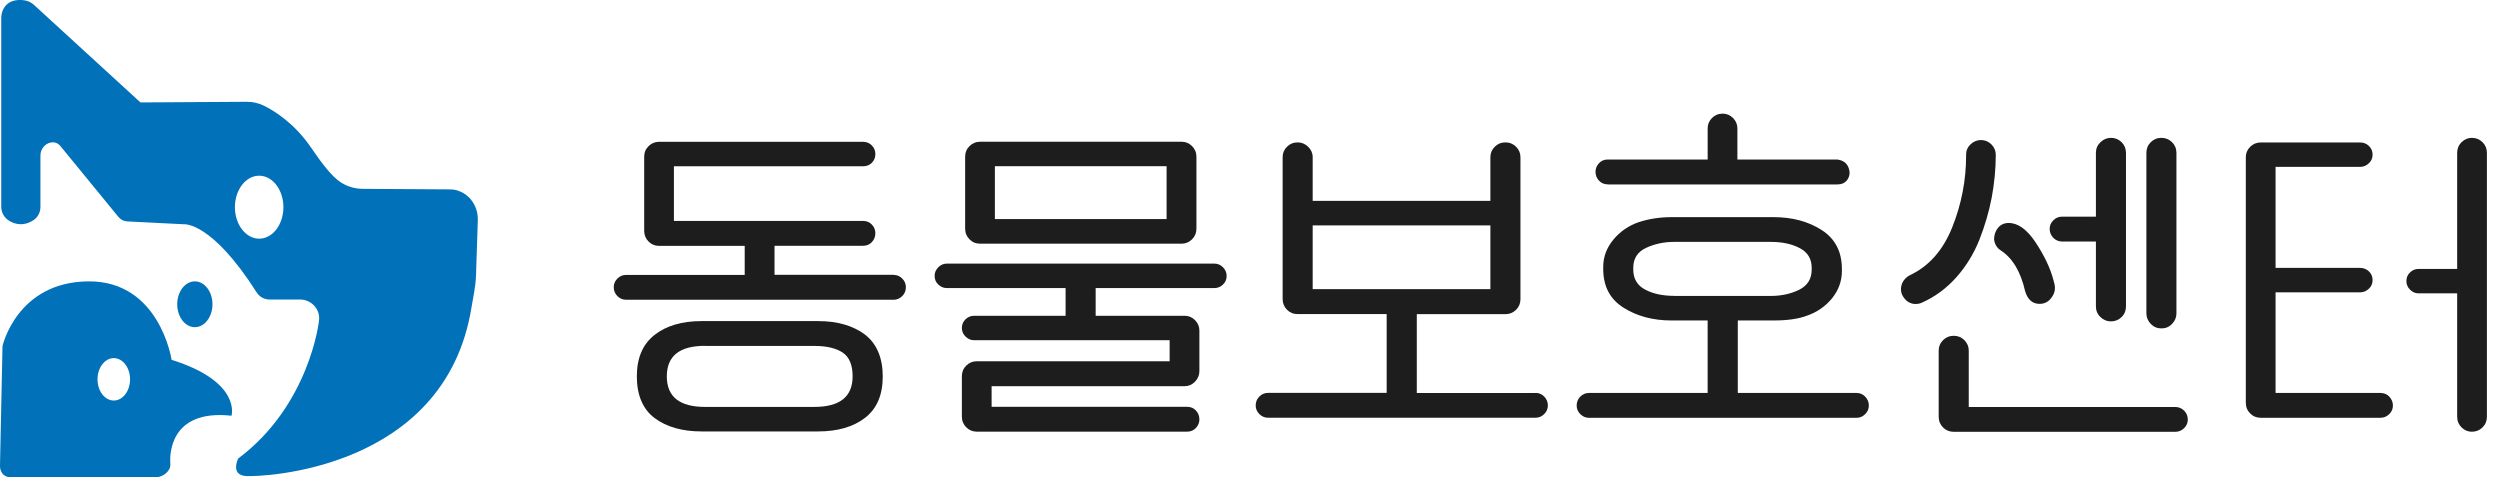 <svg width="110" height="21" viewBox="0 0 110 21" fill="none" xmlns="http://www.w3.org/2000/svg">
<g clip-path="url(#clip0_48_2239)">
<path d="M28.806 18.397C29.33 18.788 30.018 18.983 30.872 18.983H35.991C36.854 18.983 37.546 18.784 38.064 18.383C38.581 17.983 38.841 17.376 38.841 16.564C38.841 15.752 38.578 15.118 38.057 14.721C37.532 14.327 36.844 14.128 35.991 14.128H30.872C30.008 14.128 29.316 14.33 28.799 14.738C28.278 15.146 28.021 15.752 28.021 16.564C28.021 17.376 28.281 18.006 28.806 18.397ZM31.026 15.221H35.837C36.371 15.221 36.786 15.32 37.077 15.512C37.368 15.707 37.515 16.057 37.515 16.561C37.515 17.455 36.953 17.904 35.833 17.904H31.023C29.902 17.904 29.34 17.458 29.34 16.561C29.34 15.663 29.899 15.217 31.023 15.217L31.026 15.221Z" fill="#1D1D1D"/>
<path d="M39.322 12.092H34.079V10.814H37.978C38.133 10.814 38.263 10.76 38.362 10.653C38.462 10.547 38.516 10.414 38.516 10.259C38.516 10.115 38.465 9.989 38.362 9.882C38.259 9.776 38.133 9.721 37.978 9.721H29.652V7.316H37.978C38.133 7.316 38.263 7.265 38.362 7.162C38.465 7.059 38.516 6.929 38.516 6.778C38.516 6.634 38.465 6.507 38.362 6.401C38.259 6.295 38.133 6.24 37.978 6.24H28.991C28.816 6.24 28.666 6.305 28.535 6.432C28.405 6.562 28.344 6.716 28.344 6.902V10.156C28.344 10.342 28.409 10.499 28.535 10.626C28.666 10.756 28.816 10.818 28.991 10.818H32.767V12.096H27.542C27.398 12.096 27.271 12.151 27.165 12.257C27.059 12.363 27.004 12.49 27.004 12.634C27.004 12.788 27.059 12.918 27.165 13.028C27.275 13.134 27.398 13.189 27.542 13.189H39.322C39.465 13.189 39.592 13.134 39.699 13.028C39.808 12.918 39.859 12.788 39.859 12.634C39.859 12.49 39.805 12.363 39.699 12.257C39.592 12.147 39.465 12.096 39.322 12.096V12.092Z" fill="#1D1D1D"/>
<path d="M53.441 11.599H41.661C41.517 11.599 41.391 11.653 41.284 11.76C41.178 11.869 41.123 11.993 41.123 12.137C41.123 12.291 41.178 12.421 41.284 12.52C41.394 12.623 41.517 12.675 41.661 12.675H46.886V13.894H42.86C42.717 13.894 42.59 13.946 42.483 14.049C42.377 14.151 42.322 14.281 42.322 14.432C42.322 14.576 42.377 14.703 42.483 14.809C42.593 14.915 42.717 14.97 42.86 14.97H51.464V15.895H42.984C42.799 15.895 42.641 15.96 42.514 16.087C42.384 16.217 42.322 16.372 42.322 16.556V18.331C42.322 18.516 42.388 18.674 42.514 18.801C42.641 18.928 42.799 18.993 42.984 18.993H52.235C52.389 18.993 52.519 18.938 52.619 18.832C52.718 18.725 52.773 18.599 52.773 18.455C52.773 18.3 52.721 18.17 52.619 18.061C52.516 17.951 52.389 17.9 52.235 17.9H43.631V16.992H52.125C52.3 16.992 52.451 16.927 52.581 16.793C52.711 16.659 52.773 16.505 52.773 16.33V14.542C52.773 14.367 52.708 14.216 52.581 14.086C52.451 13.956 52.3 13.894 52.125 13.894H48.209V12.675H53.434C53.578 12.675 53.705 12.623 53.811 12.52C53.921 12.418 53.972 12.291 53.972 12.137C53.972 11.993 53.917 11.866 53.811 11.76C53.705 11.653 53.578 11.599 53.434 11.599H53.441Z" fill="#1D1D1D"/>
<path d="M43.128 10.722H51.995C52.17 10.722 52.321 10.657 52.451 10.53C52.581 10.4 52.643 10.246 52.643 10.061V6.899C52.643 6.714 52.578 6.556 52.451 6.429C52.321 6.302 52.17 6.237 51.995 6.237H43.128C42.943 6.237 42.785 6.302 42.658 6.429C42.528 6.559 42.466 6.714 42.466 6.899V10.061C42.466 10.246 42.532 10.404 42.658 10.53C42.788 10.661 42.943 10.722 43.128 10.722ZM43.775 7.313H51.33V9.64H43.775V7.313Z" fill="#1D1D1D"/>
<path d="M67.564 17.291H62.339V13.823H66.238C66.423 13.823 66.581 13.758 66.708 13.631C66.838 13.501 66.9 13.347 66.9 13.162V6.912C66.9 6.737 66.835 6.587 66.708 6.457C66.578 6.33 66.423 6.265 66.238 6.265C66.053 6.265 65.896 6.33 65.769 6.457C65.639 6.587 65.577 6.737 65.577 6.912V8.838H57.758V6.912C57.758 6.737 57.69 6.587 57.559 6.457C57.426 6.33 57.272 6.265 57.097 6.265C56.912 6.265 56.754 6.33 56.627 6.457C56.497 6.587 56.436 6.737 56.436 6.912V13.158C56.436 13.344 56.501 13.501 56.627 13.628C56.758 13.758 56.912 13.82 57.097 13.82H61.013V17.287H55.788C55.644 17.287 55.517 17.342 55.411 17.448C55.305 17.554 55.25 17.688 55.25 17.842C55.25 17.986 55.305 18.113 55.411 18.219C55.521 18.325 55.644 18.38 55.788 18.38H67.568C67.712 18.38 67.838 18.325 67.945 18.219C68.054 18.11 68.106 17.986 68.106 17.842C68.106 17.688 68.051 17.558 67.945 17.448C67.838 17.339 67.712 17.287 67.568 17.287L67.564 17.291ZM57.758 12.723V9.917H65.577V12.723H57.758Z" fill="#1D1D1D"/>
<path d="M70.741 8.115H80.841C81.016 8.115 81.15 8.063 81.242 7.96C81.335 7.858 81.383 7.734 81.383 7.59C81.352 7.251 81.17 7.063 80.841 7.018H76.445V5.648C76.445 5.473 76.38 5.322 76.254 5.192C76.123 5.065 75.973 5 75.798 5C75.613 5 75.455 5.065 75.328 5.192C75.198 5.322 75.137 5.473 75.137 5.648V7.018H70.741C70.586 7.018 70.456 7.073 70.357 7.179C70.257 7.285 70.203 7.412 70.203 7.556C70.203 7.71 70.254 7.84 70.357 7.95C70.46 8.06 70.59 8.111 70.741 8.111V8.115Z" fill="#1D1D1D"/>
<path d="M81.688 17.29H76.463V14.101H78.035C78.631 14.101 79.108 14.035 79.471 13.902C79.933 13.748 80.31 13.491 80.605 13.131C80.896 12.771 81.043 12.37 81.043 11.928V11.836C81.043 11.075 80.749 10.506 80.156 10.123C79.563 9.742 78.858 9.554 78.035 9.554H73.55C73.046 9.554 72.567 9.626 72.118 9.77C71.666 9.924 71.289 10.181 70.991 10.54C70.693 10.9 70.542 11.301 70.542 11.743V11.836C70.542 12.596 70.84 13.165 71.436 13.539C72.032 13.915 72.735 14.101 73.55 14.101H75.136V17.29H69.911C69.767 17.29 69.641 17.345 69.534 17.451C69.428 17.558 69.373 17.691 69.373 17.845C69.373 17.989 69.428 18.116 69.534 18.222C69.644 18.329 69.767 18.383 69.911 18.383H81.691C81.835 18.383 81.962 18.329 82.068 18.222C82.178 18.113 82.229 17.989 82.229 17.845C82.229 17.691 82.174 17.561 82.068 17.451C81.962 17.342 81.835 17.29 81.691 17.29H81.688ZM73.67 13.018C73.156 13.018 72.728 12.925 72.382 12.74C72.036 12.555 71.864 12.261 71.864 11.863V11.784C71.864 11.373 72.053 11.082 72.426 10.907C72.8 10.732 73.214 10.643 73.667 10.643H77.908C78.422 10.643 78.851 10.736 79.197 10.921C79.543 11.106 79.714 11.394 79.714 11.784V11.863C79.714 12.274 79.529 12.569 79.159 12.751C78.789 12.932 78.374 13.021 77.912 13.021H73.67V13.018Z" fill="#1D1D1D"/>
<path d="M95.705 17.907H86.625V15.423C86.625 15.248 86.56 15.098 86.433 14.967C86.303 14.837 86.149 14.775 85.964 14.775C85.779 14.775 85.621 14.841 85.494 14.967C85.364 15.098 85.302 15.248 85.302 15.423V18.339C85.302 18.524 85.368 18.681 85.494 18.808C85.621 18.935 85.779 19 85.964 19H95.708C95.862 19 95.993 18.945 96.102 18.839C96.209 18.733 96.263 18.606 96.263 18.462C96.263 18.308 96.209 18.178 96.102 18.068C95.993 17.962 95.862 17.907 95.708 17.907H95.705Z" fill="#1D1D1D"/>
<path d="M90.723 10.629H92.22V13.48C92.22 13.665 92.285 13.823 92.419 13.949C92.553 14.08 92.707 14.141 92.882 14.141C93.067 14.141 93.224 14.076 93.351 13.949C93.481 13.823 93.543 13.665 93.543 13.48V6.727C93.543 6.542 93.478 6.384 93.351 6.257C93.221 6.131 93.067 6.065 92.882 6.065C92.707 6.065 92.553 6.131 92.419 6.257C92.285 6.388 92.22 6.542 92.22 6.727V9.533H90.723C90.579 9.533 90.452 9.588 90.346 9.694C90.237 9.8 90.185 9.927 90.185 10.071C90.185 10.225 90.24 10.355 90.346 10.465C90.452 10.571 90.579 10.626 90.723 10.626V10.629Z" fill="#1D1D1D"/>
<path d="M95.102 14.45C95.287 14.45 95.445 14.385 95.571 14.251C95.701 14.117 95.763 13.963 95.763 13.788V6.727C95.763 6.542 95.698 6.384 95.571 6.257C95.441 6.131 95.287 6.065 95.102 6.065C94.917 6.065 94.759 6.131 94.632 6.257C94.502 6.388 94.441 6.542 94.441 6.727V13.788C94.441 13.963 94.506 14.117 94.632 14.251C94.763 14.385 94.917 14.45 95.102 14.45Z" fill="#1D1D1D"/>
<path d="M84.295 13.374C84.398 13.374 84.49 13.353 84.573 13.312C85.148 13.055 85.652 12.681 86.084 12.195C86.515 11.708 86.851 11.157 87.094 10.547C87.334 9.937 87.516 9.317 87.636 8.69C87.752 8.063 87.814 7.436 87.814 6.809C87.814 6.634 87.749 6.483 87.622 6.353C87.492 6.226 87.338 6.161 87.153 6.161H87.139C86.964 6.171 86.814 6.24 86.694 6.36C86.57 6.483 86.509 6.627 86.509 6.792V6.836C86.509 7.926 86.306 8.981 85.899 9.999C85.491 11.016 84.867 11.722 84.025 12.113C83.87 12.195 83.757 12.318 83.685 12.483C83.654 12.575 83.641 12.658 83.641 12.729C83.641 12.884 83.702 13.031 83.826 13.168C83.949 13.305 84.11 13.377 84.302 13.377L84.295 13.374Z" fill="#1D1D1D"/>
<path d="M88.026 11.013C88.551 11.352 88.91 11.952 89.106 12.815C89.219 13.185 89.431 13.37 89.74 13.37C89.966 13.37 90.144 13.275 90.278 13.079C90.37 12.956 90.418 12.815 90.418 12.665C90.418 12.572 90.391 12.449 90.343 12.295C90.209 11.791 89.952 11.253 89.572 10.674C89.191 10.098 88.794 9.811 88.386 9.811C88.191 9.811 88.033 9.879 87.917 10.02C87.8 10.16 87.739 10.331 87.739 10.537C87.769 10.753 87.869 10.914 88.033 11.017L88.026 11.013Z" fill="#1D1D1D"/>
<path d="M105.131 17.451C105.021 17.341 104.891 17.29 104.737 17.29H100.125V12.863H103.839C103.993 12.863 104.123 12.808 104.233 12.702C104.343 12.596 104.394 12.469 104.394 12.325C104.394 12.171 104.339 12.044 104.233 11.942C104.127 11.839 103.993 11.787 103.839 11.787H100.125V7.343H103.839C103.993 7.343 104.123 7.289 104.233 7.182C104.343 7.076 104.394 6.949 104.394 6.806C104.394 6.651 104.339 6.525 104.233 6.422C104.127 6.319 103.993 6.268 103.839 6.268H99.477C99.292 6.268 99.135 6.333 99.008 6.459C98.878 6.59 98.816 6.74 98.816 6.915V17.722C98.816 17.907 98.881 18.064 99.008 18.191C99.138 18.321 99.292 18.383 99.477 18.383H104.733C104.887 18.383 105.018 18.328 105.127 18.222C105.237 18.112 105.288 17.989 105.288 17.845C105.288 17.691 105.233 17.561 105.127 17.451H105.131Z" fill="#1D1D1D"/>
<path d="M109.232 6.257C109.102 6.131 108.948 6.065 108.763 6.065C108.588 6.065 108.437 6.131 108.307 6.257C108.177 6.388 108.115 6.542 108.115 6.727V11.832H106.419C106.275 11.832 106.148 11.883 106.042 11.986C105.932 12.089 105.881 12.216 105.881 12.37C105.881 12.514 105.936 12.641 106.042 12.747C106.148 12.853 106.275 12.908 106.419 12.908H108.115V18.335C108.115 18.52 108.18 18.678 108.307 18.805C108.434 18.931 108.588 18.996 108.763 18.996C108.948 18.996 109.105 18.931 109.232 18.805C109.362 18.674 109.424 18.52 109.424 18.335V6.727C109.424 6.542 109.359 6.384 109.232 6.257Z" fill="#1D1D1D"/>
</g>
<g clip-path="url(#clip1_48_2239)">
<path d="M8.573 14.395C9.001 14.395 9.349 13.944 9.349 13.388C9.349 12.831 9.001 12.38 8.573 12.38C8.145 12.38 7.798 12.831 7.798 13.388C7.798 13.944 8.145 14.395 8.573 14.395Z" fill="#0171B9"/>
<path d="M20.716 8.77C20.579 8.608 20.386 8.463 20.11 8.376C20.008 8.345 19.902 8.333 19.795 8.333C19.201 8.333 16.886 8.313 15.969 8.309C15.623 8.309 15.284 8.211 14.993 8.022C14.584 7.754 14.143 7.164 13.682 6.487C12.958 5.428 12.065 4.869 11.608 4.649C11.372 4.534 11.112 4.475 10.848 4.479L6.18 4.507L1.5 0.22C1.378 0.106 1.224 0.031 1.059 0.012C0.763 -0.028 0.311 -0 0.118 0.464C0.075 0.571 0.055 0.689 0.055 0.803V9.097C0.055 9.356 0.193 9.597 0.421 9.726C0.677 9.872 1.047 9.963 1.46 9.695C1.661 9.569 1.779 9.345 1.779 9.108V6.845C1.779 6.577 1.96 6.329 2.22 6.274C2.362 6.243 2.519 6.266 2.653 6.42L5.211 9.545C5.306 9.663 5.448 9.734 5.597 9.742L8.097 9.868C8.097 9.868 9.305 9.738 11.293 12.867C11.415 13.06 11.628 13.178 11.856 13.178H13.202C13.682 13.178 14.08 13.584 14.04 14.06C14.04 14.084 14.037 14.107 14.033 14.135C14.033 14.135 13.623 17.827 10.478 20.177C10.478 20.177 10.128 20.89 10.809 20.945C11.47 20.996 19.579 20.72 20.744 13.537C20.823 13.064 20.929 12.596 20.945 12.116L21.023 9.699C21.035 9.364 20.933 9.034 20.716 8.778V8.77ZM11.403 10.502C10.817 10.502 10.336 9.88 10.336 9.116C10.336 8.353 10.813 7.731 11.403 7.731C11.994 7.731 12.47 8.353 12.47 9.116C12.47 9.88 11.994 10.502 11.403 10.502Z" fill="#0171B9"/>
<path d="M7.55 15.832C7.55 15.832 7.03 12.352 3.885 12.38C0.74 12.408 0.11 15.226 0.11 15.226L-2.77205e-05 20.473C-2.77205e-05 20.473 -0.039 20.945 0.425 21H6.825C7.062 21 7.29 20.886 7.42 20.689C7.471 20.611 7.506 20.516 7.495 20.418C7.467 20.091 7.412 17.989 10.187 18.292C10.187 18.292 10.64 16.8 7.55 15.832ZM5.007 17.623C4.609 17.623 4.291 17.206 4.291 16.69C4.291 16.175 4.613 15.757 5.007 15.757C5.401 15.757 5.723 16.175 5.723 16.69C5.723 17.206 5.401 17.623 5.007 17.623Z" fill="#0171B9"/>
</g>
<defs>
<clipPath id="clip0_48_2239">
<rect width="82.427" height="14" fill="white" transform="translate(27 5)"/>
</clipPath>
<clipPath id="clip1_48_2239">
<rect width="21.024" height="21" fill="white"/>
</clipPath>
</defs>
</svg>
